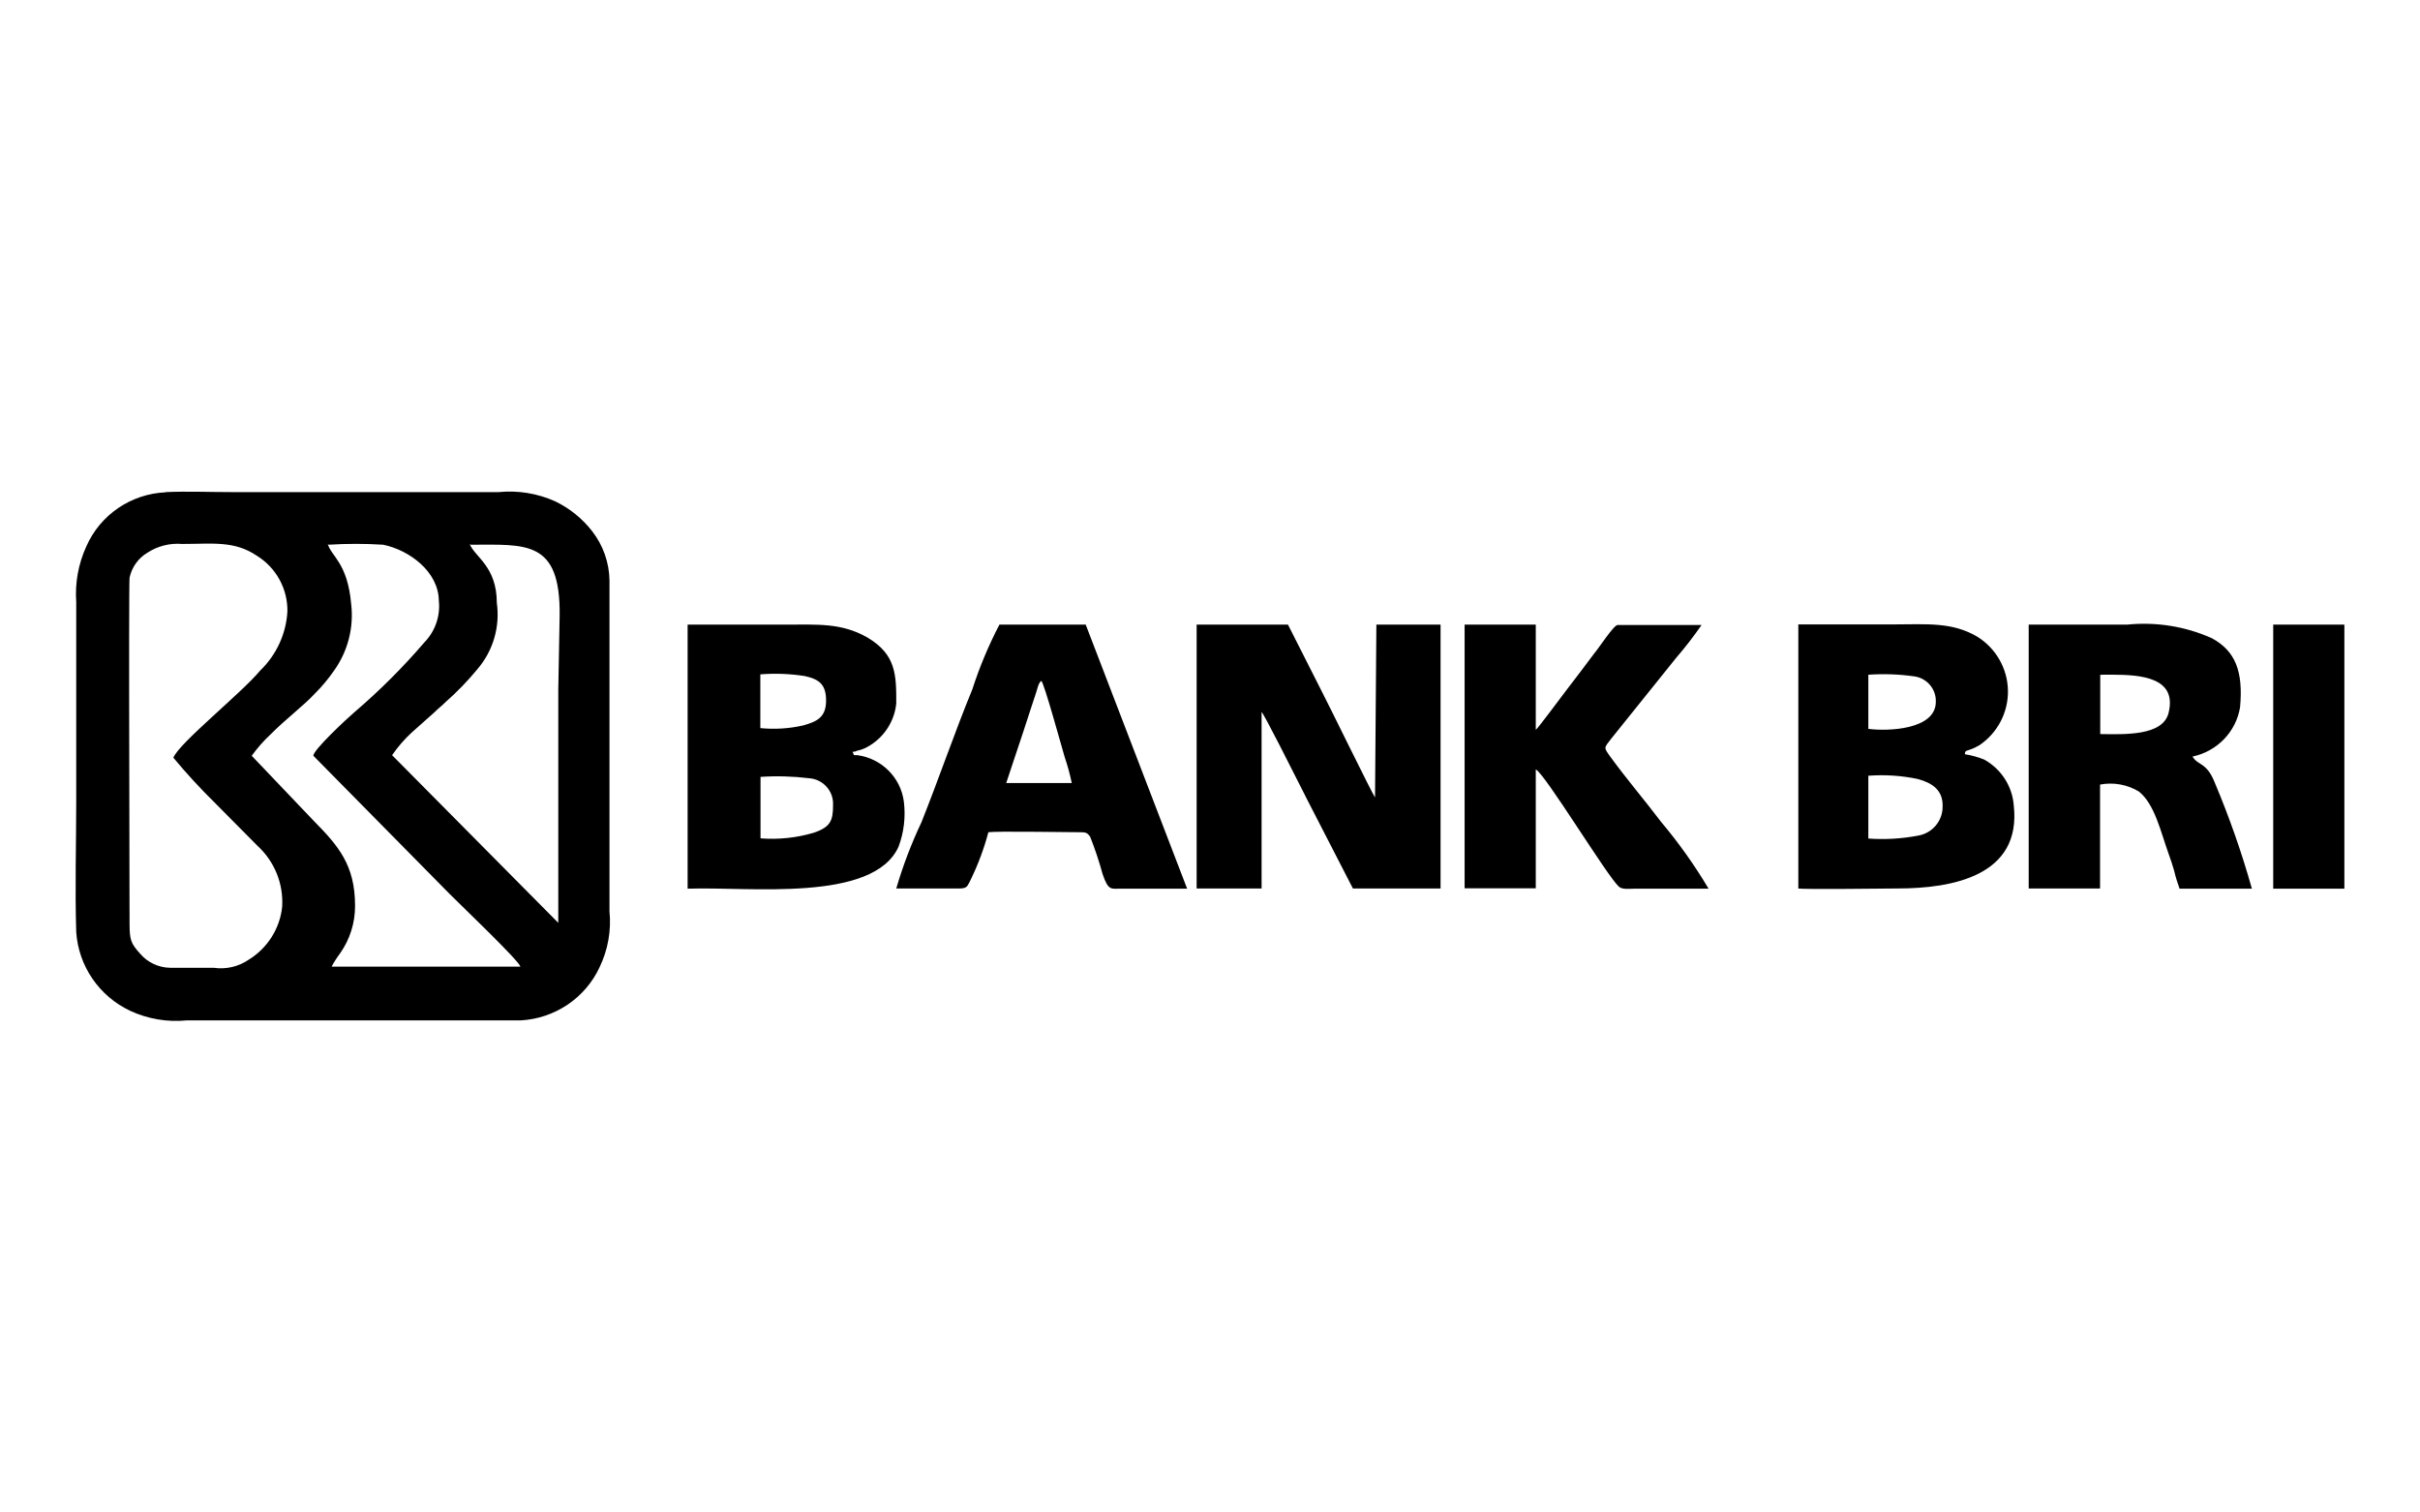 <svg width="128" height="80" viewBox="0 0 128 80" fill="none" xmlns="http://www.w3.org/2000/svg">
<g id="logo / payment method / bank rakyat indonesia bri / black">
<path id="logo" fill-rule="evenodd" clip-rule="evenodd" d="M26.37 26.029C27.394 25.927 28.428 26.095 29.365 26.517C30.133 26.887 30.804 27.43 31.324 28.101C31.901 28.845 32.221 29.753 32.237 30.691V48.202C32.338 49.216 32.157 50.239 31.714 51.158C30.956 52.79 29.35 53.872 27.539 53.972H9.878C8.852 54.074 7.817 53.898 6.883 53.464C5.242 52.689 4.152 51.096 4.032 49.299C3.96 47.004 4.032 44.607 4.032 42.311V31.849C3.96 30.839 4.143 29.826 4.565 28.904C5.296 27.233 6.924 26.122 8.76 26.039V26.029C9.868 25.978 11.129 26.029 12.258 26.029H26.37ZM13.581 29.391C12.38 28.589 11.273 28.771 9.632 28.771C8.989 28.718 8.346 28.879 7.806 29.229C7.314 29.52 6.969 30.003 6.852 30.559C6.839 30.697 6.833 31.971 6.83 33.786L6.83 34.448C6.83 34.562 6.83 34.678 6.83 34.794L6.83 35.884C6.83 36.009 6.83 36.135 6.83 36.262L6.831 37.43C6.834 41.392 6.846 45.949 6.85 47.829L6.851 48.168C6.851 48.218 6.851 48.266 6.852 48.309L6.852 48.61C6.852 48.655 6.852 48.685 6.852 48.7L6.853 48.887C6.859 49.71 6.918 49.897 7.406 50.437C7.803 50.907 8.387 51.182 9.006 51.189H11.304C11.959 51.285 12.627 51.128 13.17 50.752C14.155 50.139 14.801 49.114 14.924 47.969C15.001 46.748 14.519 45.558 13.611 44.729L11.345 42.443C10.58 41.691 9.854 40.901 9.17 40.077C9.457 39.315 12.78 36.654 13.755 35.475C14.613 34.651 15.129 33.539 15.201 32.357C15.226 31.155 14.611 30.028 13.581 29.391ZM17.334 28.751C17.478 29.401 18.381 29.726 18.575 31.951C18.721 33.192 18.4 34.444 17.673 35.465C17.369 35.905 17.026 36.316 16.647 36.694C16.083 37.304 15.057 38.086 14.339 38.817C13.959 39.168 13.616 39.556 13.314 39.975L16.586 43.408C17.898 44.739 18.78 45.755 18.78 47.908C18.785 48.813 18.505 49.696 17.98 50.437C17.815 50.655 17.668 50.886 17.54 51.128H27.529C27.451 50.936 26.773 50.233 25.98 49.443L25.607 49.073C25.041 48.514 24.455 47.945 24.01 47.507L23.736 47.236C23.611 47.112 23.506 47.006 23.427 46.923L16.575 39.975C16.545 39.691 18.34 38.015 18.76 37.659C20.081 36.529 21.312 35.3 22.442 33.982C23.017 33.394 23.299 32.582 23.211 31.768C23.191 30.234 21.652 29.096 20.268 28.812C19.305 28.751 18.338 28.751 17.375 28.812L17.334 28.751ZM24.842 28.771C25.109 29.462 26.278 29.95 26.278 31.89C26.456 33.149 26.083 34.424 25.252 35.394C24.736 36.02 24.171 36.605 23.56 37.141C23.345 37.364 23.201 37.446 22.975 37.679L21.765 38.756C21.38 39.114 21.036 39.512 20.739 39.944L29.529 48.812V36.471L29.601 32.57C29.652 28.538 27.816 28.812 24.893 28.812L24.842 28.771ZM41.498 33.038C43.262 33.038 44.503 32.936 45.878 33.718C47.406 34.622 47.406 35.709 47.406 37.202C47.315 38.123 46.795 38.95 46.001 39.437C45.863 39.526 45.715 39.597 45.56 39.65L45.324 39.711C45.119 39.823 45.057 39.701 45.119 39.823C45.18 39.944 45.098 39.944 45.355 39.944C46.635 40.121 47.638 41.123 47.806 42.392C47.908 43.199 47.813 44.017 47.529 44.779C46.196 47.755 39.59 46.892 36.432 47.004H36.37V33.038H41.498ZM100.164 33.027C101.898 33.027 103.241 32.885 104.585 33.677C105.573 34.293 106.182 35.36 106.205 36.517C106.228 37.673 105.661 38.763 104.698 39.416C104.062 39.792 103.928 39.609 103.928 39.894C104.28 39.949 104.625 40.044 104.954 40.178C105.848 40.676 106.433 41.583 106.513 42.596C106.933 46.333 103.251 46.994 100.359 46.994C99.995 46.994 99.081 47.005 98.109 47.013L97.576 47.017C96.421 47.024 95.308 47.024 95.046 46.994H95.118V33.027H100.164ZM81.231 33.038V38.604C81.365 38.502 82.595 36.836 82.8 36.572C83.313 35.902 83.836 35.221 84.339 34.541C84.534 34.328 85.354 33.058 85.559 33.058H90C89.584 33.66 89.136 34.24 88.657 34.795L85.221 39.071C84.841 39.569 84.811 39.518 85.159 40.005C86.031 41.204 86.965 42.291 87.857 43.469C88.79 44.578 89.63 45.76 90.37 47.004H86.503C86.185 47.004 85.816 47.065 85.631 46.902C85.005 46.344 81.724 40.93 81.231 40.696V46.983H77.467V33.038H81.231ZM57.426 33.038L62.79 47.004H59.283C58.76 47.004 58.626 47.126 58.319 46.232C58.137 45.563 57.918 44.906 57.662 44.261C57.498 44.018 57.406 44.018 57.036 44.018L56.916 44.017C56.514 44.015 55.749 44.005 54.95 43.998L54.416 43.994C53.442 43.987 52.528 43.988 52.278 44.018C52.048 44.882 51.736 45.722 51.344 46.526L51.259 46.697C51.148 46.919 51.088 46.994 50.719 46.994H47.406C47.757 45.793 48.203 44.621 48.739 43.489C49.621 41.285 50.544 38.604 51.426 36.471C51.807 35.288 52.288 34.14 52.862 33.038H57.426ZM112.513 33.038C114.045 32.882 115.591 33.131 116.995 33.759C118.246 34.439 118.656 35.526 118.482 37.415C118.266 38.712 117.268 39.744 115.969 40.016C116.246 40.503 116.718 40.3 117.149 41.407C117.918 43.231 118.572 45.1 119.108 47.004H115.282C115.167 46.691 115.071 46.373 114.995 46.049C114.903 45.744 114.81 45.44 114.698 45.145C114.298 44.038 113.969 42.524 113.128 41.864C112.514 41.494 111.783 41.364 111.077 41.498V46.994H107.303V33.038H112.513ZM124 33.038V47.004H120.236V33.038H124ZM68.124 33.038L69.857 36.461C70.195 37.1 72.616 42.057 72.729 42.179L72.8 33.038H76.195V46.994H71.559L69.149 42.311C69.143 42.299 69.127 42.267 69.102 42.219L68.938 41.893C68.37 40.768 66.865 37.777 66.729 37.659V46.994H63.293V33.038H68.124ZM101.436 41.204C100.577 41.023 99.696 40.965 98.821 41.031V44.353H98.831C99.706 44.415 100.585 44.364 101.446 44.2C102.194 44.077 102.744 43.438 102.749 42.687C102.79 41.783 102.185 41.407 101.436 41.204ZM42.791 41.163C41.94 41.059 41.081 41.035 40.226 41.092V44.343C41.173 44.416 42.126 44.317 43.037 44.048C43.939 43.743 44.062 43.398 44.062 42.575C44.097 41.84 43.532 41.212 42.791 41.163ZM55.078 36.014C54.924 36.105 54.862 36.471 54.79 36.674C54.719 36.877 54.647 37.111 54.565 37.354C54.411 37.822 54.278 38.248 54.124 38.705L53.221 41.417H56.688C56.591 40.946 56.464 40.481 56.308 40.026C56.175 39.579 55.221 36.105 55.078 36.014ZM111.744 35.686L111.47 35.687C111.336 35.688 111.208 35.689 111.087 35.689V38.827C112.421 38.847 114.39 38.919 114.698 37.72C115.177 35.831 113.239 35.69 111.744 35.686ZM101.21 35.77C100.419 35.66 99.618 35.633 98.821 35.689V38.553H98.831C99.846 38.685 102.39 38.604 102.39 37.121C102.416 36.434 101.901 35.844 101.21 35.77ZM42.575 35.76C41.799 35.638 41.01 35.607 40.226 35.668H40.216V38.512C40.974 38.587 41.74 38.539 42.483 38.37C43.17 38.177 43.683 37.964 43.693 37.09C43.703 36.217 43.344 35.932 42.575 35.76Z" fill="black"/>
</g>
</svg>
